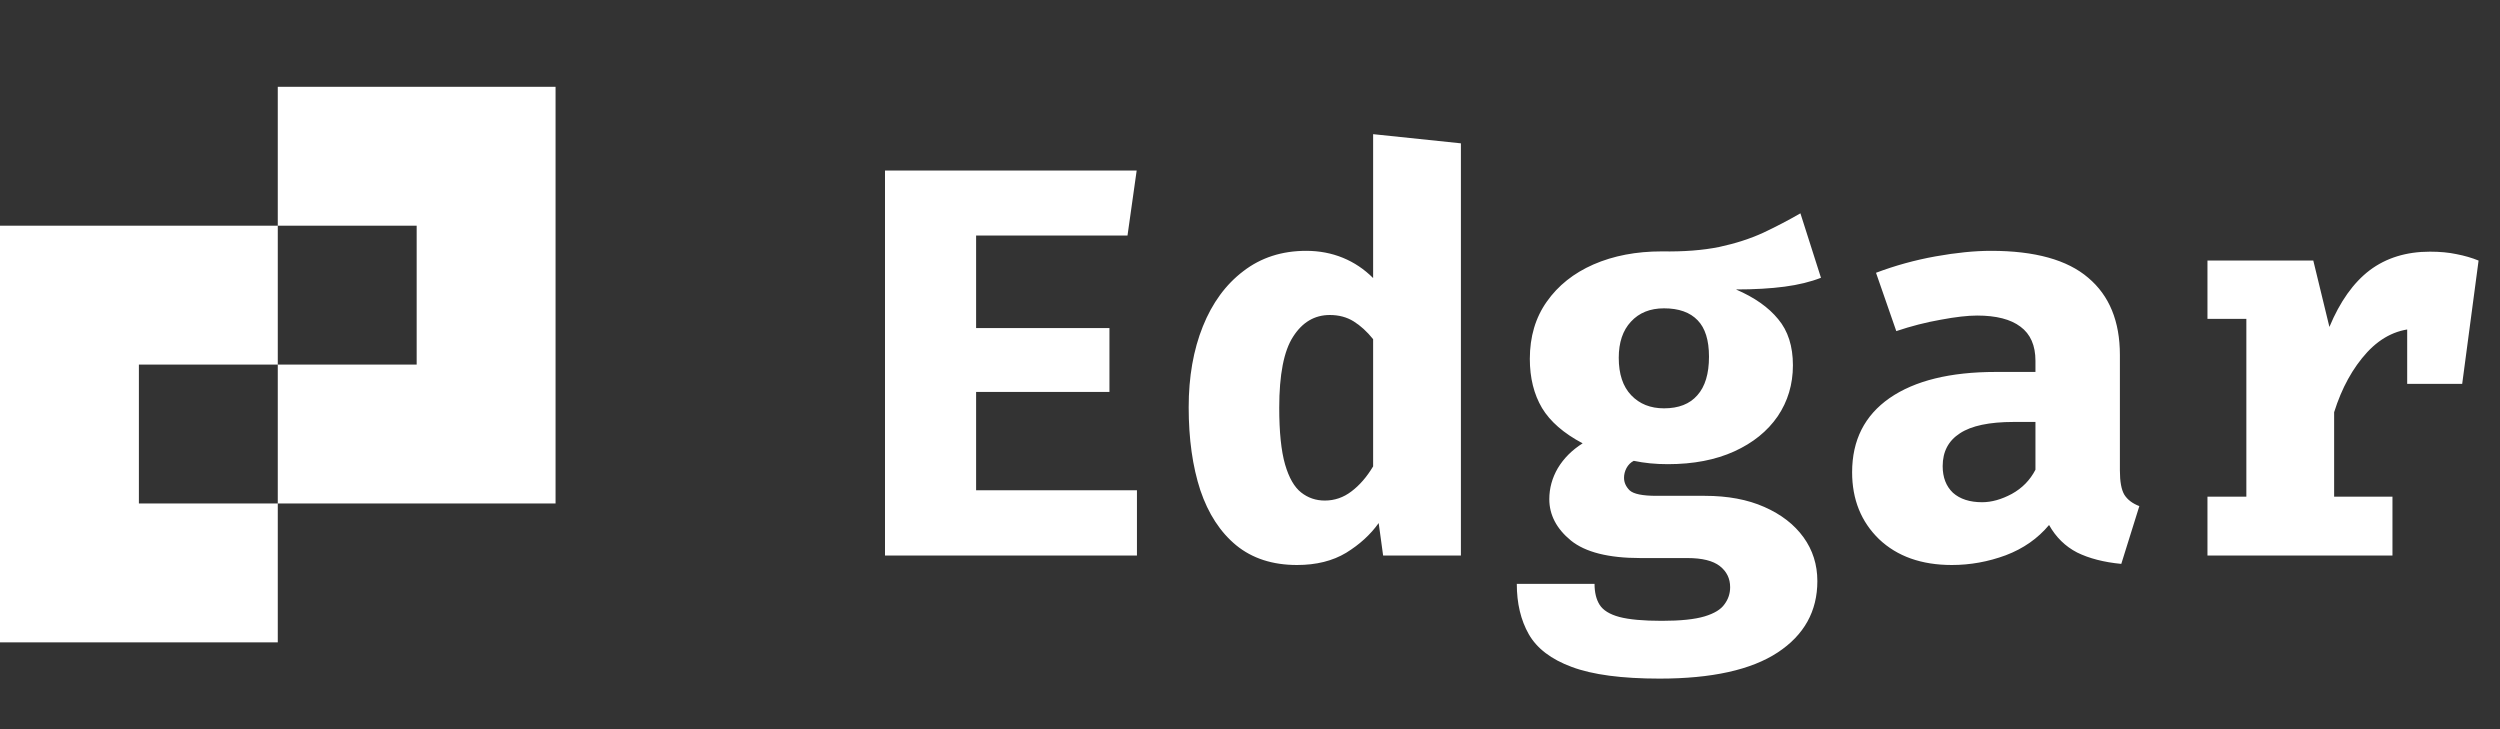<svg width="72" height="21" viewBox="0 0 72 21" fill="none" xmlns="http://www.w3.org/2000/svg">
<rect x="0" y="0" width="72" height="21" fill="#333333" stroke="none"/>
<path fill-rule="evenodd" clip-rule="evenodd" d="M12 2.5H8V6.5H4H0V10.5V14.5V18.5H4H8V14.5H12H16V10.5V6.5V2.5H12ZM4 14.5H8V10.5H12V6.5H8V10.5H4V14.5Z" fill="white"/>
<path d="M28.112 6.784V9.448H31.952V11.288H28.112V14.12H32.744V16H25.488V4.912H32.736L32.472 6.784H28.112ZM39.546 3.864L42.074 4.128V16H39.834L39.706 15.064C39.471 15.395 39.159 15.68 38.77 15.92C38.38 16.155 37.908 16.272 37.354 16.272C36.65 16.272 36.066 16.083 35.602 15.704C35.143 15.325 34.799 14.797 34.57 14.12C34.346 13.437 34.234 12.64 34.234 11.728C34.234 10.853 34.37 10.077 34.642 9.4C34.914 8.723 35.303 8.192 35.81 7.808C36.316 7.419 36.919 7.224 37.618 7.224C37.996 7.224 38.348 7.291 38.674 7.424C38.999 7.557 39.29 7.752 39.546 8.008V3.864ZM38.298 9.072C37.86 9.072 37.508 9.28 37.242 9.696C36.975 10.107 36.842 10.789 36.842 11.744C36.842 12.443 36.898 12.987 37.01 13.376C37.122 13.76 37.276 14.029 37.474 14.184C37.671 14.339 37.898 14.416 38.154 14.416C38.436 14.416 38.692 14.328 38.922 14.152C39.156 13.976 39.364 13.736 39.546 13.432V9.768C39.37 9.549 39.183 9.379 38.986 9.256C38.788 9.133 38.559 9.072 38.298 9.072ZM51.852 6.144L52.444 8C52.145 8.117 51.795 8.203 51.395 8.256C50.995 8.309 50.529 8.336 49.995 8.336C50.529 8.565 50.934 8.851 51.212 9.192C51.494 9.528 51.636 9.971 51.636 10.52C51.636 11.069 51.489 11.56 51.196 11.992C50.902 12.419 50.486 12.755 49.947 13C49.409 13.245 48.772 13.368 48.035 13.368C47.854 13.368 47.684 13.36 47.523 13.344C47.364 13.328 47.206 13.304 47.051 13.272C46.961 13.32 46.892 13.389 46.843 13.48C46.795 13.571 46.772 13.664 46.772 13.76C46.772 13.893 46.825 14.013 46.931 14.12C47.044 14.227 47.302 14.28 47.708 14.28H49.099C49.761 14.28 50.331 14.387 50.812 14.6C51.297 14.813 51.673 15.104 51.94 15.472C52.206 15.84 52.34 16.261 52.34 16.736C52.34 17.605 51.958 18.291 51.196 18.792C50.433 19.293 49.3 19.544 47.795 19.544C46.708 19.544 45.865 19.432 45.267 19.208C44.675 18.989 44.262 18.675 44.028 18.264C43.798 17.859 43.684 17.376 43.684 16.816H45.923C45.923 17.061 45.971 17.261 46.068 17.416C46.169 17.576 46.358 17.693 46.636 17.768C46.918 17.843 47.326 17.88 47.859 17.88C48.398 17.88 48.809 17.837 49.092 17.752C49.374 17.667 49.566 17.549 49.667 17.4C49.774 17.256 49.828 17.093 49.828 16.912C49.828 16.661 49.729 16.459 49.532 16.304C49.334 16.149 49.022 16.072 48.596 16.072H47.243C46.326 16.072 45.66 15.904 45.243 15.568C44.828 15.227 44.62 14.829 44.62 14.376C44.62 14.061 44.702 13.763 44.867 13.48C45.038 13.197 45.276 12.96 45.58 12.768C45.035 12.48 44.646 12.141 44.411 11.752C44.177 11.357 44.059 10.885 44.059 10.336C44.059 9.696 44.222 9.147 44.547 8.688C44.873 8.224 45.321 7.867 45.892 7.616C46.468 7.365 47.123 7.24 47.859 7.24C48.494 7.251 49.046 7.208 49.516 7.112C49.985 7.011 50.406 6.875 50.779 6.704C51.153 6.528 51.51 6.341 51.852 6.144ZM47.923 8.88C47.523 8.88 47.206 9.008 46.971 9.264C46.737 9.515 46.62 9.861 46.62 10.304C46.62 10.773 46.739 11.133 46.98 11.384C47.219 11.635 47.534 11.76 47.923 11.76C48.345 11.76 48.665 11.635 48.883 11.384C49.108 11.133 49.219 10.763 49.219 10.272C49.219 9.797 49.11 9.448 48.892 9.224C48.673 8.995 48.35 8.88 47.923 8.88ZM61.053 13.552C61.053 13.872 61.096 14.104 61.181 14.248C61.272 14.392 61.416 14.501 61.613 14.576L61.093 16.24C60.592 16.192 60.168 16.083 59.821 15.912C59.48 15.736 59.211 15.472 59.013 15.12C58.688 15.509 58.272 15.8 57.765 15.992C57.259 16.179 56.741 16.272 56.213 16.272C55.339 16.272 54.64 16.024 54.117 15.528C53.6 15.027 53.341 14.384 53.341 13.6C53.341 12.677 53.701 11.965 54.421 11.464C55.147 10.963 56.165 10.712 57.477 10.712H58.621V10.392C58.621 9.949 58.477 9.621 58.189 9.408C57.907 9.195 57.491 9.088 56.941 9.088C56.669 9.088 56.32 9.128 55.893 9.208C55.467 9.283 55.04 9.392 54.613 9.536L54.029 7.856C54.579 7.648 55.149 7.491 55.741 7.384C56.339 7.277 56.872 7.224 57.341 7.224C58.605 7.224 59.539 7.483 60.141 8C60.749 8.512 61.053 9.253 61.053 10.224V13.552ZM57.085 14.464C57.357 14.464 57.643 14.384 57.941 14.224C58.24 14.059 58.467 13.827 58.621 13.528V12.152H57.997C57.293 12.152 56.776 12.261 56.445 12.48C56.115 12.693 55.949 13.008 55.949 13.424C55.949 13.749 56.048 14.005 56.245 14.192C56.448 14.373 56.728 14.464 57.085 14.464ZM63.575 16V14.304H64.695V9.184H63.575V7.504H66.623L67.087 9.416C67.391 8.685 67.778 8.141 68.247 7.784C68.722 7.427 69.3 7.248 69.983 7.248C70.271 7.248 70.527 7.272 70.751 7.32C70.975 7.363 71.186 7.424 71.383 7.504L70.615 9.592C70.46 9.549 70.306 9.517 70.151 9.496C69.996 9.475 69.826 9.464 69.639 9.464C69.084 9.464 68.596 9.691 68.175 10.144C67.759 10.597 67.442 11.173 67.223 11.872V14.304H68.903V16H63.575ZM69.327 11.056V8.576L69.703 7.504H71.383L70.911 11.056H69.327Z" fill="white"/>
</svg>
